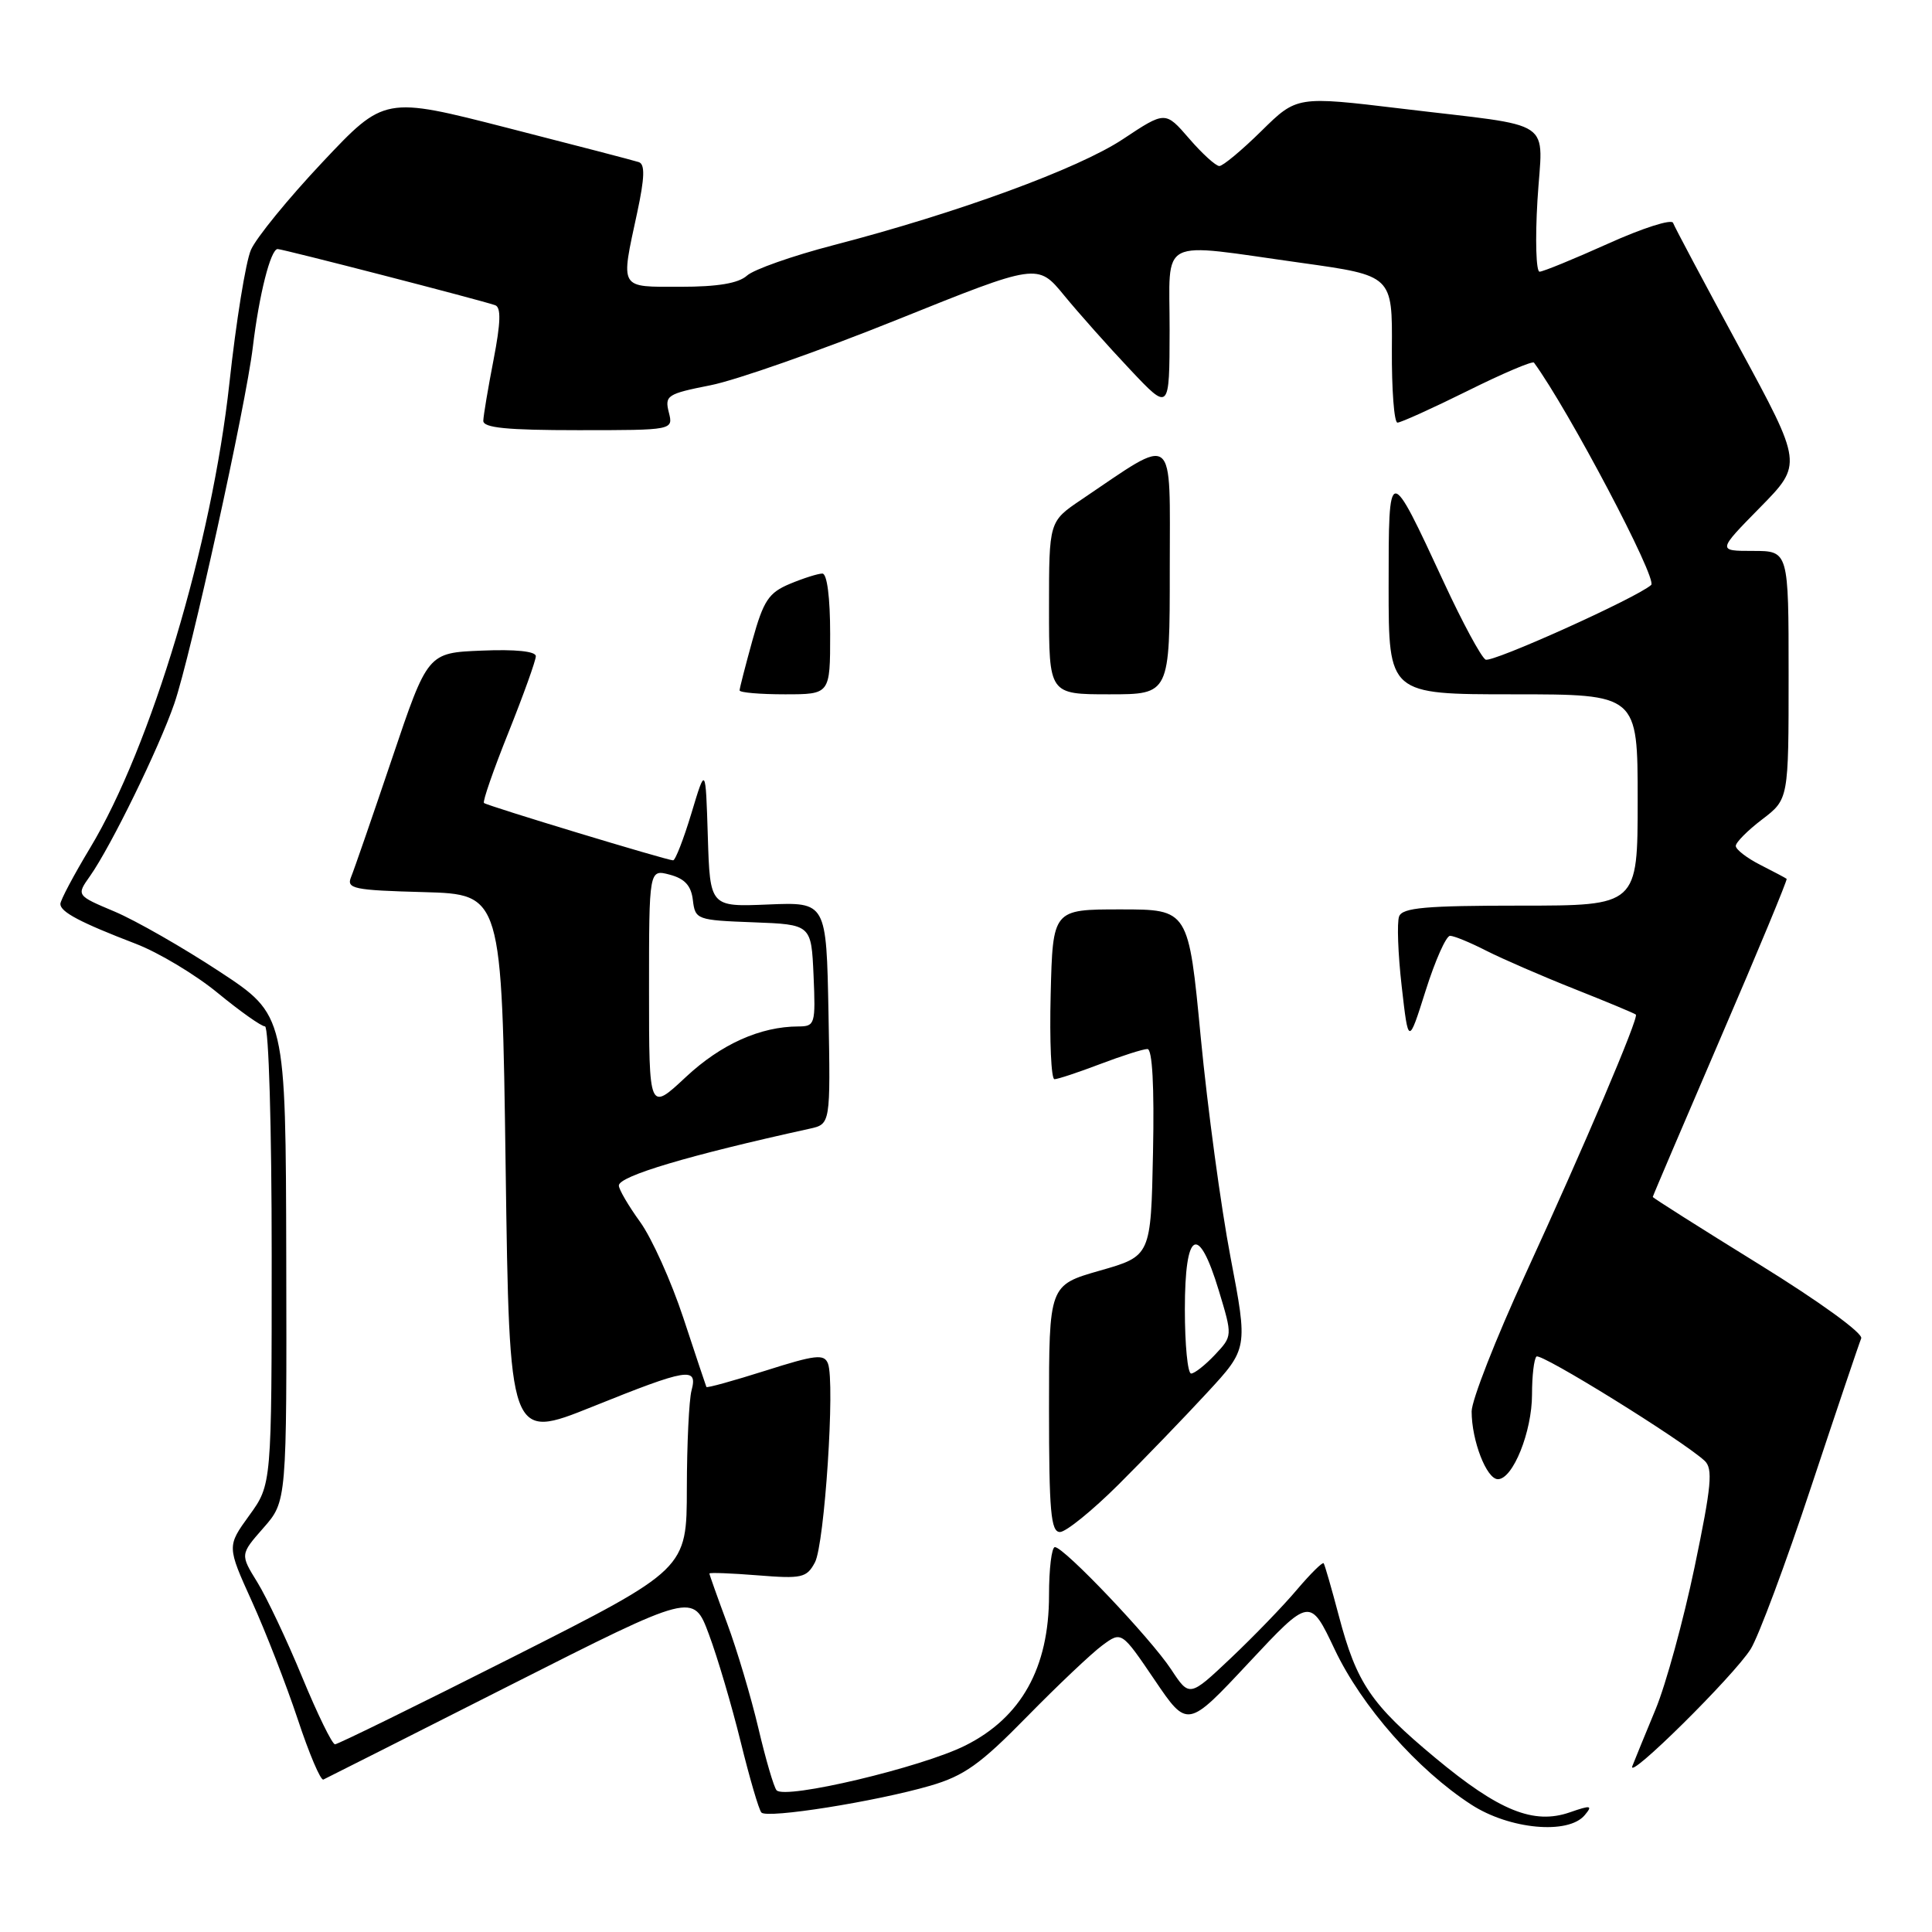 <?xml version="1.0" encoding="UTF-8" standalone="no"?>
<!DOCTYPE svg PUBLIC "-//W3C//DTD SVG 1.1//EN" "http://www.w3.org/Graphics/SVG/1.1/DTD/svg11.dtd" >
<svg xmlns="http://www.w3.org/2000/svg" xmlns:xlink="http://www.w3.org/1999/xlink" version="1.1" viewBox="0 0 256 256">
 <g >
 <path fill="currentColor"
d=" M 209.99 240.51 C 211.07 239.22 210.81 239.17 208.02 240.14 C 203.23 241.81 198.64 239.96 190.19 232.93 C 181.65 225.83 179.76 223.04 177.40 214.10 C 176.44 210.47 175.54 207.34 175.39 207.14 C 175.24 206.95 173.65 208.52 171.85 210.64 C 170.06 212.77 166.12 216.84 163.10 219.70 C 157.61 224.89 157.61 224.89 155.18 221.20 C 152.45 217.06 140.99 205.00 139.78 205.00 C 139.35 205.00 139.00 207.87 139.00 211.39 C 139.00 220.98 135.33 227.58 127.91 231.29 C 122.12 234.19 104.02 238.48 102.90 237.22 C 102.54 236.82 101.46 233.12 100.49 229.00 C 99.52 224.88 97.66 218.63 96.36 215.13 C 95.06 211.63 94.00 208.64 94.00 208.50 C 94.00 208.35 96.88 208.46 100.40 208.74 C 106.25 209.21 106.89 209.07 107.98 207.03 C 109.26 204.64 110.67 183.18 109.71 180.68 C 109.21 179.38 108.07 179.51 101.43 181.62 C 97.19 182.96 93.67 183.94 93.60 183.78 C 93.53 183.63 92.16 179.52 90.55 174.64 C 88.94 169.77 86.36 164.04 84.81 161.90 C 83.27 159.77 82.00 157.60 82.00 157.09 C 82.00 155.84 91.26 153.08 107.28 149.56 C 110.05 148.95 110.05 148.95 109.78 134.24 C 109.50 119.53 109.50 119.53 101.79 119.85 C 94.08 120.17 94.08 120.17 93.79 110.84 C 93.50 101.50 93.50 101.50 91.62 107.75 C 90.58 111.19 89.49 114.00 89.19 114.00 C 88.39 114.00 64.57 106.78 64.13 106.40 C 63.92 106.23 65.38 102.02 67.38 97.04 C 69.37 92.06 71.00 87.52 71.00 86.95 C 71.00 86.30 68.30 86.02 63.83 86.21 C 56.67 86.50 56.67 86.50 51.95 100.50 C 49.35 108.20 46.91 115.27 46.52 116.21 C 45.88 117.76 46.84 117.96 56.16 118.21 C 66.50 118.50 66.50 118.50 67.00 154.66 C 67.50 190.81 67.50 190.81 78.46 186.41 C 91.15 181.30 92.48 181.08 91.63 184.25 C 91.30 185.49 91.02 191.32 91.01 197.21 C 91.00 207.92 91.00 207.92 68.03 219.53 C 55.40 225.91 44.76 231.13 44.39 231.13 C 44.01 231.12 42.06 227.12 40.04 222.23 C 38.03 217.35 35.35 211.69 34.10 209.66 C 31.82 205.97 31.82 205.97 34.91 202.45 C 38.00 198.93 38.00 198.93 37.93 166.72 C 37.86 134.50 37.86 134.50 29.06 128.72 C 24.22 125.54 17.98 121.97 15.19 120.79 C 10.11 118.65 10.11 118.65 11.93 116.08 C 14.70 112.15 21.06 99.14 23.10 93.22 C 25.27 86.91 32.56 53.79 33.50 46.00 C 34.33 39.05 35.86 33.00 36.79 33.00 C 37.51 33.01 63.56 39.73 65.61 40.44 C 66.41 40.72 66.35 42.74 65.40 47.66 C 64.67 51.42 64.06 55.06 64.04 55.75 C 64.01 56.69 67.17 57.00 76.61 57.00 C 89.22 57.00 89.22 57.00 88.62 54.63 C 88.06 52.41 88.42 52.18 94.14 51.05 C 97.51 50.39 108.64 46.48 118.88 42.36 C 137.50 34.87 137.50 34.87 141.00 39.14 C 142.93 41.49 146.85 45.90 149.73 48.95 C 154.96 54.50 154.96 54.50 154.98 43.75 C 155.00 31.19 153.13 32.14 172.50 34.84 C 184.50 36.52 184.50 36.52 184.43 46.26 C 184.40 51.62 184.73 56.00 185.17 56.00 C 185.61 56.00 189.79 54.11 194.45 51.80 C 199.11 49.48 203.07 47.80 203.26 48.05 C 207.82 54.28 219.66 76.73 218.79 77.51 C 216.86 79.23 197.63 87.89 196.84 87.40 C 196.24 87.03 193.78 82.47 191.37 77.27 C 183.98 61.35 184.00 61.34 184.00 77.78 C 184.00 92.00 184.00 92.00 200.50 92.00 C 217.00 92.00 217.00 92.00 217.00 106.00 C 217.00 120.00 217.00 120.00 201.47 120.00 C 188.92 120.00 185.83 120.27 185.39 121.43 C 185.09 122.22 185.24 126.38 185.73 130.68 C 186.62 138.50 186.62 138.50 188.91 131.25 C 190.17 127.26 191.62 124.00 192.14 124.00 C 192.66 124.00 194.82 124.89 196.95 125.98 C 199.08 127.06 204.35 129.35 208.66 131.06 C 212.97 132.77 216.62 134.29 216.76 134.44 C 217.17 134.84 209.95 151.81 202.09 168.92 C 198.19 177.40 195.00 185.55 195.00 187.02 C 195.00 190.89 196.98 196.00 198.48 196.00 C 200.47 196.00 203.00 189.70 203.00 184.77 C 203.00 182.33 203.26 180.07 203.59 179.75 C 204.13 179.20 222.84 190.79 225.86 193.55 C 227.00 194.59 226.79 196.85 224.54 207.65 C 223.06 214.72 220.74 223.20 219.37 226.50 C 218.00 229.80 216.62 233.18 216.30 234.00 C 215.45 236.20 229.78 222.03 231.98 218.50 C 233.01 216.85 236.62 207.18 239.99 197.00 C 243.37 186.82 246.35 177.98 246.62 177.34 C 246.90 176.68 241.11 172.48 233.05 167.50 C 225.32 162.72 219.00 158.72 219.00 158.60 C 219.00 158.49 223.05 149.00 227.99 137.52 C 232.94 126.04 236.87 116.56 236.74 116.45 C 236.61 116.34 235.04 115.51 233.25 114.60 C 231.46 113.69 230.00 112.56 230.00 112.09 C 230.00 111.62 231.57 110.04 233.50 108.57 C 237.00 105.90 237.00 105.90 237.00 89.45 C 237.00 73.00 237.00 73.00 232.28 73.00 C 227.56 73.00 227.56 73.00 233.21 67.25 C 238.86 61.50 238.86 61.50 230.45 46.00 C 225.82 37.47 221.88 30.06 221.69 29.53 C 221.50 28.99 217.63 30.23 213.09 32.28 C 208.55 34.32 204.46 36.00 204.00 36.00 C 203.54 36.00 203.41 31.75 203.72 26.56 C 204.39 15.46 206.53 16.91 185.67 14.39 C 171.84 12.73 171.84 12.73 167.14 17.36 C 164.55 19.91 162.04 22.00 161.57 22.00 C 161.10 22.00 159.29 20.36 157.56 18.35 C 154.41 14.71 154.41 14.71 148.79 18.44 C 142.88 22.36 126.91 28.21 110.39 32.50 C 105.01 33.90 99.87 35.71 98.98 36.52 C 97.85 37.54 95.09 38.00 90.17 38.00 C 81.97 38.00 82.22 38.44 84.43 28.18 C 85.43 23.52 85.48 21.75 84.64 21.48 C 84.01 21.27 76.17 19.23 67.22 16.94 C 50.94 12.77 50.94 12.77 42.72 21.50 C 38.20 26.30 33.94 31.52 33.25 33.11 C 32.56 34.69 31.28 42.63 30.40 50.74 C 28.08 72.04 20.01 98.97 11.93 112.37 C 9.77 115.96 8.00 119.29 8.00 119.78 C 8.00 120.84 10.63 122.23 18.00 125.06 C 21.02 126.22 25.91 129.15 28.86 131.58 C 31.82 134.01 34.63 136.00 35.11 136.00 C 35.61 136.00 36.00 149.41 36.00 166.35 C 36.00 196.70 36.00 196.70 33.03 200.80 C 30.07 204.89 30.07 204.89 33.38 212.20 C 35.20 216.21 37.93 223.24 39.45 227.80 C 40.96 232.37 42.49 235.97 42.85 235.80 C 43.21 235.64 54.38 229.99 67.68 223.26 C 91.87 211.02 91.87 211.02 93.93 216.55 C 95.07 219.59 96.96 226.00 98.14 230.79 C 99.32 235.58 100.55 239.80 100.89 240.17 C 101.65 241.00 116.02 238.72 123.25 236.62 C 127.75 235.31 129.90 233.78 136.08 227.47 C 140.16 223.31 144.65 219.06 146.06 218.02 C 148.61 216.14 148.61 216.14 152.98 222.58 C 157.34 229.02 157.34 229.02 165.46 220.33 C 173.58 211.65 173.58 211.65 176.86 218.57 C 180.44 226.12 187.82 234.50 194.95 239.12 C 200.02 242.41 207.82 243.13 209.99 240.51 Z  M 148.20 196.72 C 151.66 193.27 156.94 187.80 159.93 184.56 C 165.36 178.69 165.36 178.69 163.05 166.59 C 161.78 159.94 160.01 146.85 159.11 137.50 C 157.49 120.50 157.49 120.50 148.49 120.50 C 139.50 120.50 139.50 120.50 139.22 131.75 C 139.06 137.94 139.29 143.00 139.72 143.00 C 140.15 143.00 142.87 142.10 145.76 141.00 C 148.65 139.90 151.48 139.00 152.04 139.00 C 152.69 139.00 152.96 143.90 152.78 152.71 C 152.50 166.43 152.50 166.43 145.75 168.36 C 139.00 170.29 139.00 170.29 139.00 186.64 C 139.00 200.25 139.24 203.00 140.45 203.00 C 141.24 203.00 144.73 200.17 148.20 196.72 Z  M 110.00 84.00 C 110.00 79.17 109.59 76.00 108.97 76.00 C 108.40 76.00 106.47 76.61 104.67 77.36 C 101.85 78.54 101.17 79.57 99.70 84.85 C 98.77 88.22 98.00 91.20 98.00 91.48 C 98.00 91.77 100.70 92.00 104.00 92.00 C 110.00 92.00 110.00 92.00 110.00 84.00 Z  M 155.00 75.42 C 155.00 56.91 155.96 57.66 143.25 66.23 C 139.00 69.10 139.00 69.10 139.00 80.55 C 139.00 92.00 139.00 92.00 147.00 92.00 C 155.00 92.00 155.00 92.00 155.00 75.42 Z  M 86.00 131.22 C 86.00 115.17 86.00 115.17 88.75 115.90 C 90.74 116.43 91.59 117.36 91.81 119.28 C 92.12 121.85 92.33 121.93 99.81 122.21 C 107.50 122.50 107.50 122.50 107.80 129.25 C 108.08 135.71 107.99 136.00 105.80 136.01 C 100.74 136.02 95.52 138.37 90.87 142.72 C 86.00 147.27 86.00 147.27 86.00 131.22 Z  M 157.00 173.50 C 157.00 163.01 158.78 162.03 161.50 171.01 C 163.32 177.03 163.32 177.03 160.99 179.51 C 159.70 180.88 158.28 182.00 157.83 182.00 C 157.37 182.00 157.00 178.18 157.00 173.50 Z "/>
</g>
</svg>